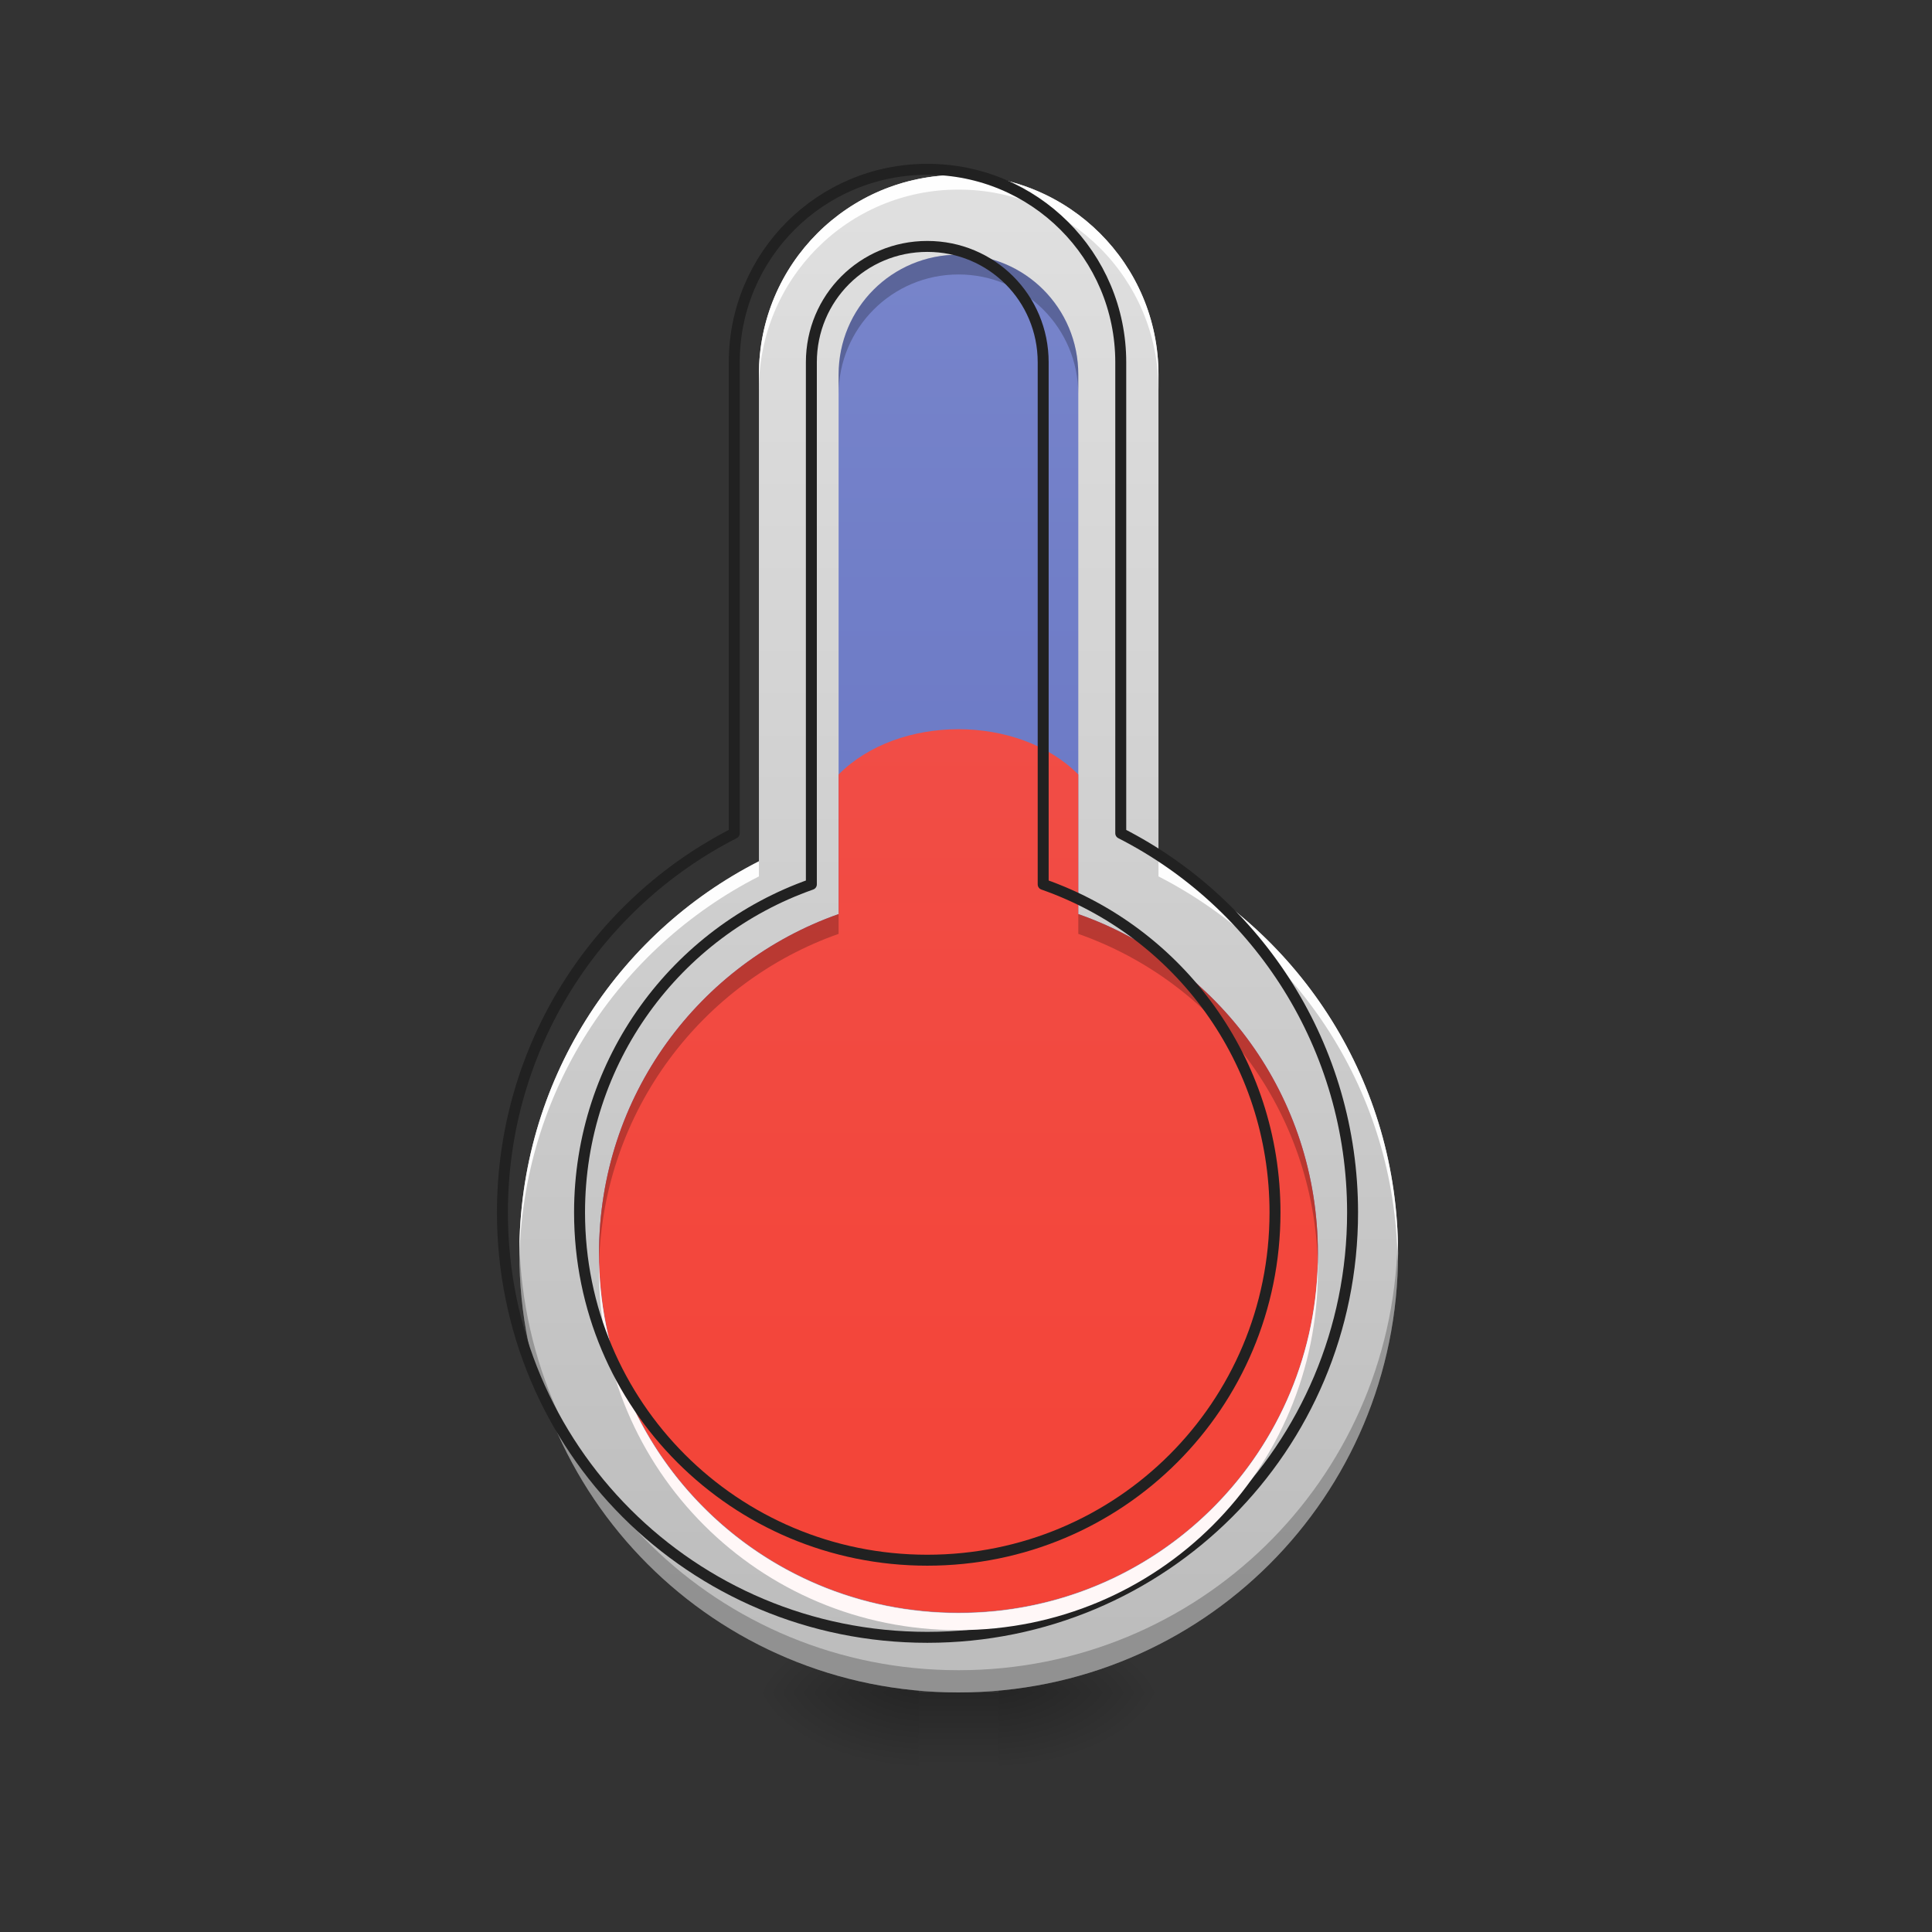 <?xml version="1.0" encoding="UTF-8"?>
<svg xmlns="http://www.w3.org/2000/svg" xmlns:xlink="http://www.w3.org/1999/xlink" width="16pt" height="16pt" viewBox="0 0 16 16" version="1.1">
<rect x="0" y="0" width="16" height="16" fill="#333333" stroke="none"/>
<defs>
<linearGradient id="linear0" gradientUnits="userSpaceOnUse" x1="254" y1="233.5" x2="254" y2="254.667" gradientTransform="matrix(0.002,0,0,0.031,7.451,6.719)">
<stop offset="0" style="stop-color:rgb(0%,0%,0%);stop-opacity:0.275;"/>
<stop offset="1" style="stop-color:rgb(0%,0%,0%);stop-opacity:0;"/>
</linearGradient>
<radialGradient id="radial0" gradientUnits="userSpaceOnUse" cx="450.909" cy="189.579" fx="450.909" fy="189.579" r="21.167" gradientTransform="matrix(0,-0.039,-0.07,-0,21.435,31.798)">
<stop offset="0" style="stop-color:rgb(0%,0%,0%);stop-opacity:0.314;"/>
<stop offset="0.222" style="stop-color:rgb(0%,0%,0%);stop-opacity:0.275;"/>
<stop offset="1" style="stop-color:rgb(0%,0%,0%);stop-opacity:0;"/>
</radialGradient>
<radialGradient id="radial1" gradientUnits="userSpaceOnUse" cx="450.909" cy="189.579" fx="450.909" fy="189.579" r="21.167" gradientTransform="matrix(-0,0.039,0.07,0,-5.558,-3.764)">
<stop offset="0" style="stop-color:rgb(0%,0%,0%);stop-opacity:0.314;"/>
<stop offset="0.222" style="stop-color:rgb(0%,0%,0%);stop-opacity:0.275;"/>
<stop offset="1" style="stop-color:rgb(0%,0%,0%);stop-opacity:0;"/>
</radialGradient>
<radialGradient id="radial2" gradientUnits="userSpaceOnUse" cx="450.909" cy="189.579" fx="450.909" fy="189.579" r="21.167" gradientTransform="matrix(-0,-0.039,0.07,-0,-5.558,31.798)">
<stop offset="0" style="stop-color:rgb(0%,0%,0%);stop-opacity:0.314;"/>
<stop offset="0.222" style="stop-color:rgb(0%,0%,0%);stop-opacity:0.275;"/>
<stop offset="1" style="stop-color:rgb(0%,0%,0%);stop-opacity:0;"/>
</radialGradient>
<radialGradient id="radial3" gradientUnits="userSpaceOnUse" cx="450.909" cy="189.579" fx="450.909" fy="189.579" r="21.167" gradientTransform="matrix(0,0.039,-0.07,0,21.435,-3.764)">
<stop offset="0" style="stop-color:rgb(0%,0%,0%);stop-opacity:0.314;"/>
<stop offset="0.222" style="stop-color:rgb(0%,0%,0%);stop-opacity:0.275;"/>
<stop offset="1" style="stop-color:rgb(0%,0%,0%);stop-opacity:0;"/>
</radialGradient>
<linearGradient id="linear1" gradientUnits="userSpaceOnUse" x1="960" y1="1695.118" x2="960" y2="175.118" gradientTransform="matrix(0.008,0,0,0.008,0,0)">
<stop offset="0" style="stop-color:rgb(74.118%,74.118%,74.118%);stop-opacity:1;"/>
<stop offset="1" style="stop-color:rgb(87.843%,87.843%,87.843%);stop-opacity:1;"/>
</linearGradient>
<linearGradient id="linear2" gradientUnits="userSpaceOnUse" x1="960" y1="1695.118" x2="960" y2="175.118" gradientTransform="matrix(0.008,0,0,0.008,0,0)">
<stop offset="0" style="stop-color:rgb(36.078%,41.961%,75.294%);stop-opacity:1;"/>
<stop offset="1" style="stop-color:rgb(47.451%,52.549%,79.608%);stop-opacity:1;"/>
</linearGradient>
<linearGradient id="linear3" gradientUnits="userSpaceOnUse" x1="960" y1="1695.118" x2="960" y2="175.118" gradientTransform="matrix(0.008,0,0,0.008,0,0)">
<stop offset="0" style="stop-color:rgb(95.686%,26.275%,21.176%);stop-opacity:1;"/>
<stop offset="1" style="stop-color:rgb(93.725%,32.549%,31.373%);stop-opacity:1;"/>
</linearGradient>
</defs>
<g id="surface1">
<path style=" stroke:none;fill-rule:nonzero;fill:url(#linear0);" d="M 7.609 14.016 L 8.27 14.016 L 8.27 14.68 L 7.609 14.68 Z M 7.609 14.016 "/>
<path style=" stroke:none;fill-rule:nonzero;fill:url(#radial0);" d="M 8.27 14.016 L 9.594 14.016 L 9.594 13.355 L 8.27 13.355 Z M 8.27 14.016 "/>
<path style=" stroke:none;fill-rule:nonzero;fill:url(#radial1);" d="M 7.609 14.016 L 6.285 14.016 L 6.285 14.68 L 7.609 14.68 Z M 7.609 14.016 "/>
<path style=" stroke:none;fill-rule:nonzero;fill:url(#radial2);" d="M 7.609 14.016 L 6.285 14.016 L 6.285 13.355 L 7.609 13.355 Z M 7.609 14.016 "/>
<path style=" stroke:none;fill-rule:nonzero;fill:url(#radial3);" d="M 8.27 14.016 L 9.594 14.016 L 9.594 14.68 L 8.27 14.68 Z M 8.27 14.016 "/>
<path style=" stroke:none;fill-rule:nonzero;fill:url(#linear1);" d="M 7.938 1.449 C 7.023 1.449 6.285 2.188 6.285 3.102 L 6.285 7.133 C 5.105 7.734 4.301 8.961 4.301 10.379 C 4.301 12.395 5.922 14.016 7.938 14.016 C 9.953 14.016 11.578 12.395 11.578 10.379 C 11.578 8.961 10.773 7.734 9.594 7.133 L 9.594 3.102 C 9.594 2.188 8.855 1.449 7.938 1.449 Z M 7.938 1.449 "/>
<path style=" stroke:none;fill-rule:nonzero;fill:url(#linear2);" d="M 7.938 2.109 C 7.387 2.109 6.945 2.551 6.945 3.102 L 6.945 7.57 C 5.789 7.977 4.961 9.078 4.961 10.379 C 4.961 12.027 6.289 13.355 7.938 13.355 C 9.586 13.355 10.914 12.027 10.914 10.379 C 10.914 9.078 10.09 7.977 8.93 7.57 L 8.93 3.102 C 8.93 2.551 8.488 2.109 7.938 2.109 Z M 7.938 2.109 "/>
<path style=" stroke:none;fill-rule:nonzero;fill:url(#linear3);" d="M 6.945 6.414 L 6.945 7.57 C 5.789 7.977 4.961 9.078 4.961 10.379 C 4.961 12.027 6.289 13.355 7.938 13.355 C 9.586 13.355 10.914 12.027 10.914 10.379 C 10.914 9.078 10.09 7.977 8.93 7.57 L 8.93 6.414 C 8.434 5.914 7.441 5.914 6.945 6.414 Z M 6.945 6.414 "/>
<path style=" stroke:none;fill-rule:nonzero;fill:rgb(100%,100%,100%);fill-opacity:0.961;" d="M 7.938 1.449 C 7.023 1.449 6.285 2.188 6.285 3.102 L 6.285 3.227 C 6.285 2.309 7.023 1.57 7.938 1.57 C 8.855 1.57 9.594 2.309 9.594 3.227 L 9.594 3.102 C 9.594 2.188 8.855 1.449 7.938 1.449 Z M 6.285 7.133 C 5.105 7.734 4.301 8.961 4.301 10.379 C 4.301 10.398 4.301 10.418 4.301 10.441 C 4.324 9.047 5.121 7.852 6.285 7.258 Z M 9.594 7.133 L 9.594 7.258 C 10.754 7.852 11.555 9.047 11.574 10.441 C 11.578 10.418 11.578 10.398 11.578 10.379 C 11.578 8.961 10.773 7.734 9.594 7.133 Z M 9.594 7.133 "/>
<path style=" stroke:none;fill-rule:nonzero;fill:rgb(0%,0%,0%);fill-opacity:0.235;" d="M 4.301 10.289 C 4.301 10.32 4.301 10.348 4.301 10.379 C 4.301 12.395 5.922 14.016 7.938 14.016 C 9.953 14.016 11.578 12.395 11.578 10.379 C 11.578 10.348 11.574 10.32 11.574 10.289 C 11.523 12.262 9.922 13.832 7.938 13.832 C 5.953 13.832 4.352 12.262 4.301 10.289 Z M 4.301 10.289 "/>
<path style="fill:none;stroke-width:11.339;stroke-linecap:round;stroke-linejoin:round;stroke:rgb(12.941%,12.941%,12.941%);stroke-opacity:1;stroke-miterlimit:4;" d="M 959.908 175.259 C 849.368 175.259 760.085 264.542 760.085 375.082 L 760.085 862.595 C 617.421 935.344 520.108 1083.676 520.108 1255.156 C 520.108 1498.912 716.152 1694.956 959.908 1694.956 C 1203.665 1694.956 1400.181 1498.912 1400.181 1255.156 C 1400.181 1083.676 1302.868 935.344 1160.204 862.595 L 1160.204 375.082 C 1160.204 264.542 1070.921 175.259 959.908 175.259 Z M 959.908 175.259 " transform="matrix(0.008,0,0,0.008,0,0)"/>
<path style=" stroke:none;fill-rule:nonzero;fill:rgb(100%,96.863%,96.863%);fill-opacity:1;" d="M 4.961 10.457 C 4.961 10.48 4.961 10.5 4.961 10.523 C 4.961 12.176 6.289 13.5 7.938 13.5 C 9.586 13.5 10.914 12.176 10.914 10.523 C 10.914 10.5 10.914 10.48 10.914 10.457 C 10.875 12.07 9.562 13.359 7.938 13.359 C 6.312 13.359 5 12.07 4.961 10.457 Z M 4.961 10.457 "/>
<path style=" stroke:none;fill-rule:nonzero;fill:rgb(0%,0%,0%);fill-opacity:0.235;" d="M 7.938 2.109 C 7.387 2.109 6.945 2.551 6.945 3.102 L 6.945 3.266 C 6.945 2.719 7.387 2.273 7.938 2.273 C 8.488 2.273 8.93 2.719 8.93 3.266 L 8.93 3.102 C 8.93 2.551 8.488 2.109 7.938 2.109 Z M 6.945 7.57 C 5.789 7.977 4.961 9.078 4.961 10.379 C 4.961 10.406 4.961 10.434 4.961 10.465 C 4.996 9.199 5.812 8.133 6.945 7.734 Z M 8.93 7.57 L 8.93 7.734 C 10.066 8.133 10.879 9.199 10.914 10.465 C 10.914 10.434 10.914 10.406 10.914 10.379 C 10.914 9.078 10.09 7.977 8.93 7.57 Z M 8.93 7.57 "/>
<path style="fill:none;stroke-width:11.339;stroke-linecap:round;stroke-linejoin:round;stroke:rgb(12.941%,12.941%,12.941%);stroke-opacity:1;stroke-miterlimit:4;" d="M 959.908 255.094 C 893.301 255.094 839.92 308.474 839.92 375.082 L 839.92 915.503 C 700.091 964.632 599.943 1097.848 599.943 1255.156 C 599.943 1454.507 760.557 1615.121 959.908 1615.121 C 1159.259 1615.121 1319.874 1454.507 1319.874 1255.156 C 1319.874 1097.848 1220.198 964.632 1079.897 915.503 L 1079.897 375.082 C 1079.897 308.474 1026.516 255.094 959.908 255.094 Z M 959.908 255.094 " transform="matrix(0.008,0,0,0.008,0,0)"/>
</g>
</svg>

